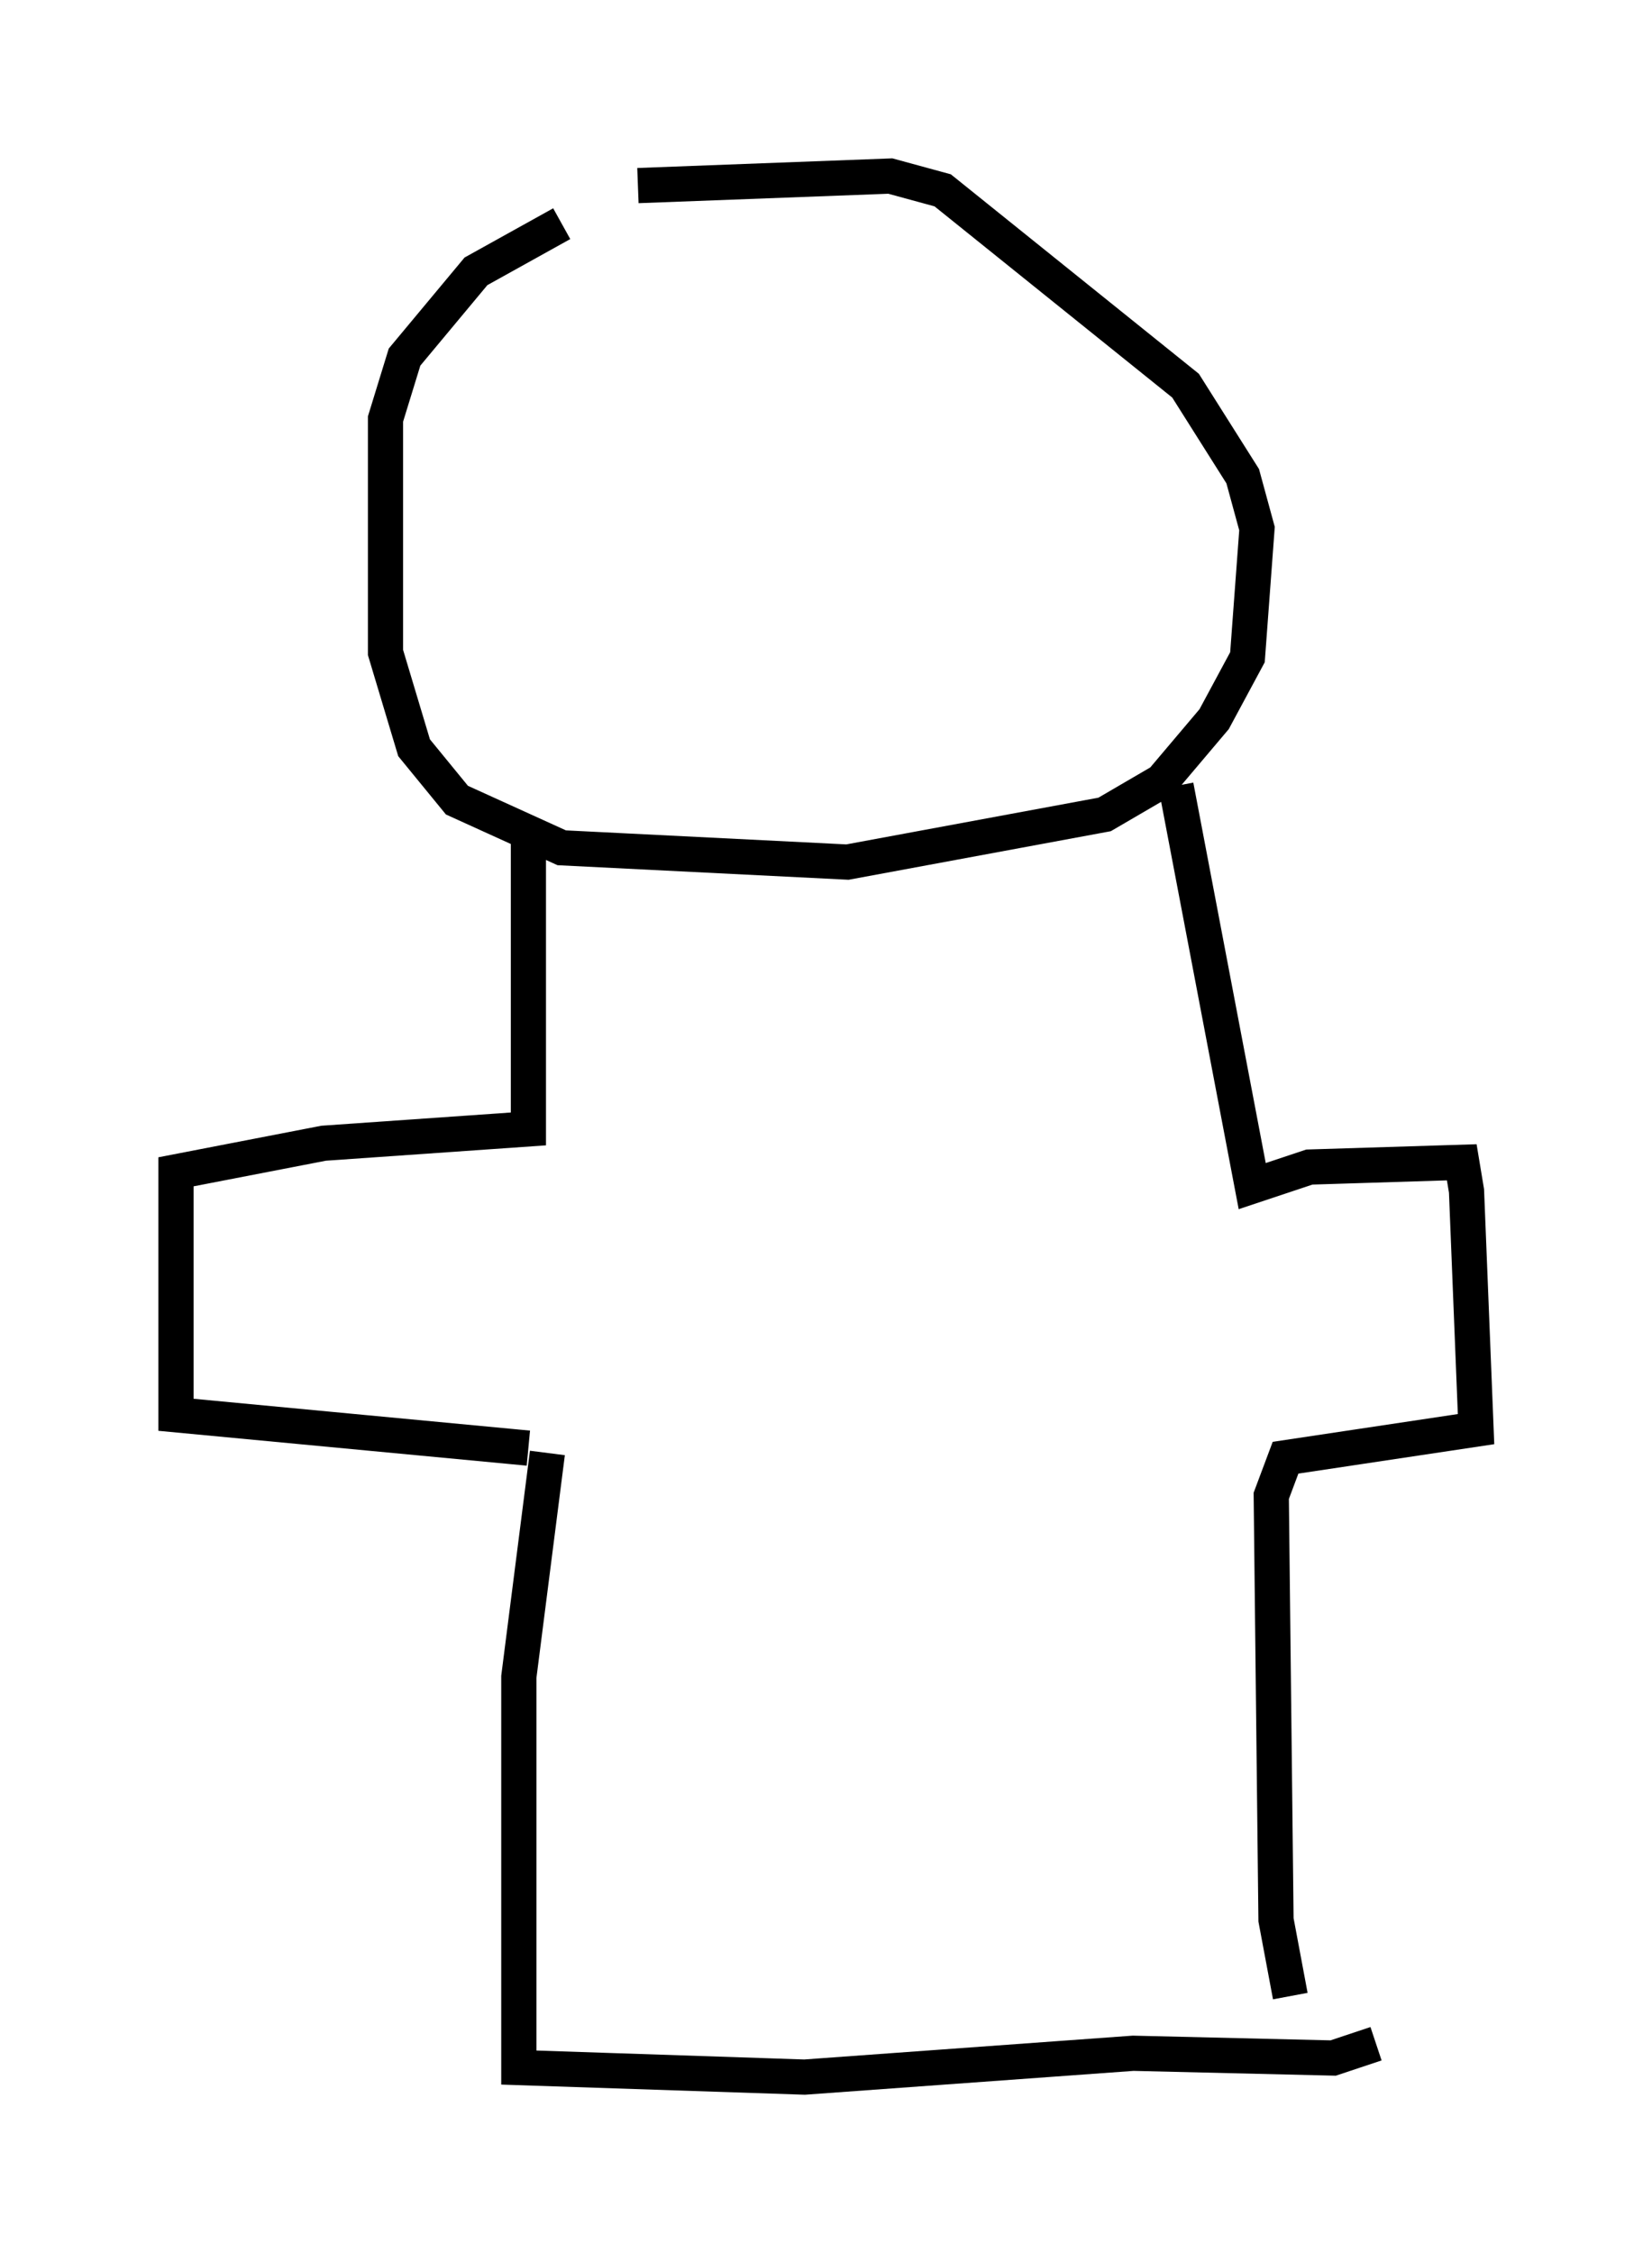 <?xml version="1.0" encoding="utf-8" ?>
<svg baseProfile="full" height="63.991" version="1.1" width="46.941" xmlns="http://www.w3.org/2000/svg" xmlns:ev="http://www.w3.org/2001/xml-events" xmlns:xlink="http://www.w3.org/1999/xlink"><defs /><rect fill="white" height="63.991" width="46.941" x="0" y="0" /><path d="M17.314, 6.353 m-1.353, 0.0 l-2.436, 1.353 -2.03, 2.436 l-0.541, 1.759 0.0, 6.631 l0.812, 2.706 1.218, 1.488 l2.977, 1.353 8.119, 0.406 l7.307, -1.353 1.624, -0.947 l1.488, -1.759 0.947, -1.759 l0.271, -3.654 -0.406, -1.488 l-1.624, -2.571 -6.901, -5.548 l-1.488, -0.406 -7.172, 0.271 m-3.112, 18.403 l0.0, 8.39 -5.819, 0.406 l-4.195, 0.812 0.0, 6.901 l10.013, 0.947 m18.403, -18.809 l2.165, 11.367 1.624, -0.541 l4.33, -0.135 0.135, 0.812 l0.271, 6.766 -5.413, 0.812 l-0.406, 1.083 0.135, 12.043 l0.406, 2.165 m-21.109, -15.426 l-0.812, 6.36 0.0, 11.096 l8.119, 0.271 9.337, -0.677 l5.683, 0.135 1.218, -0.406 " fill="none" stroke="black" stroke-width="1" /></svg>